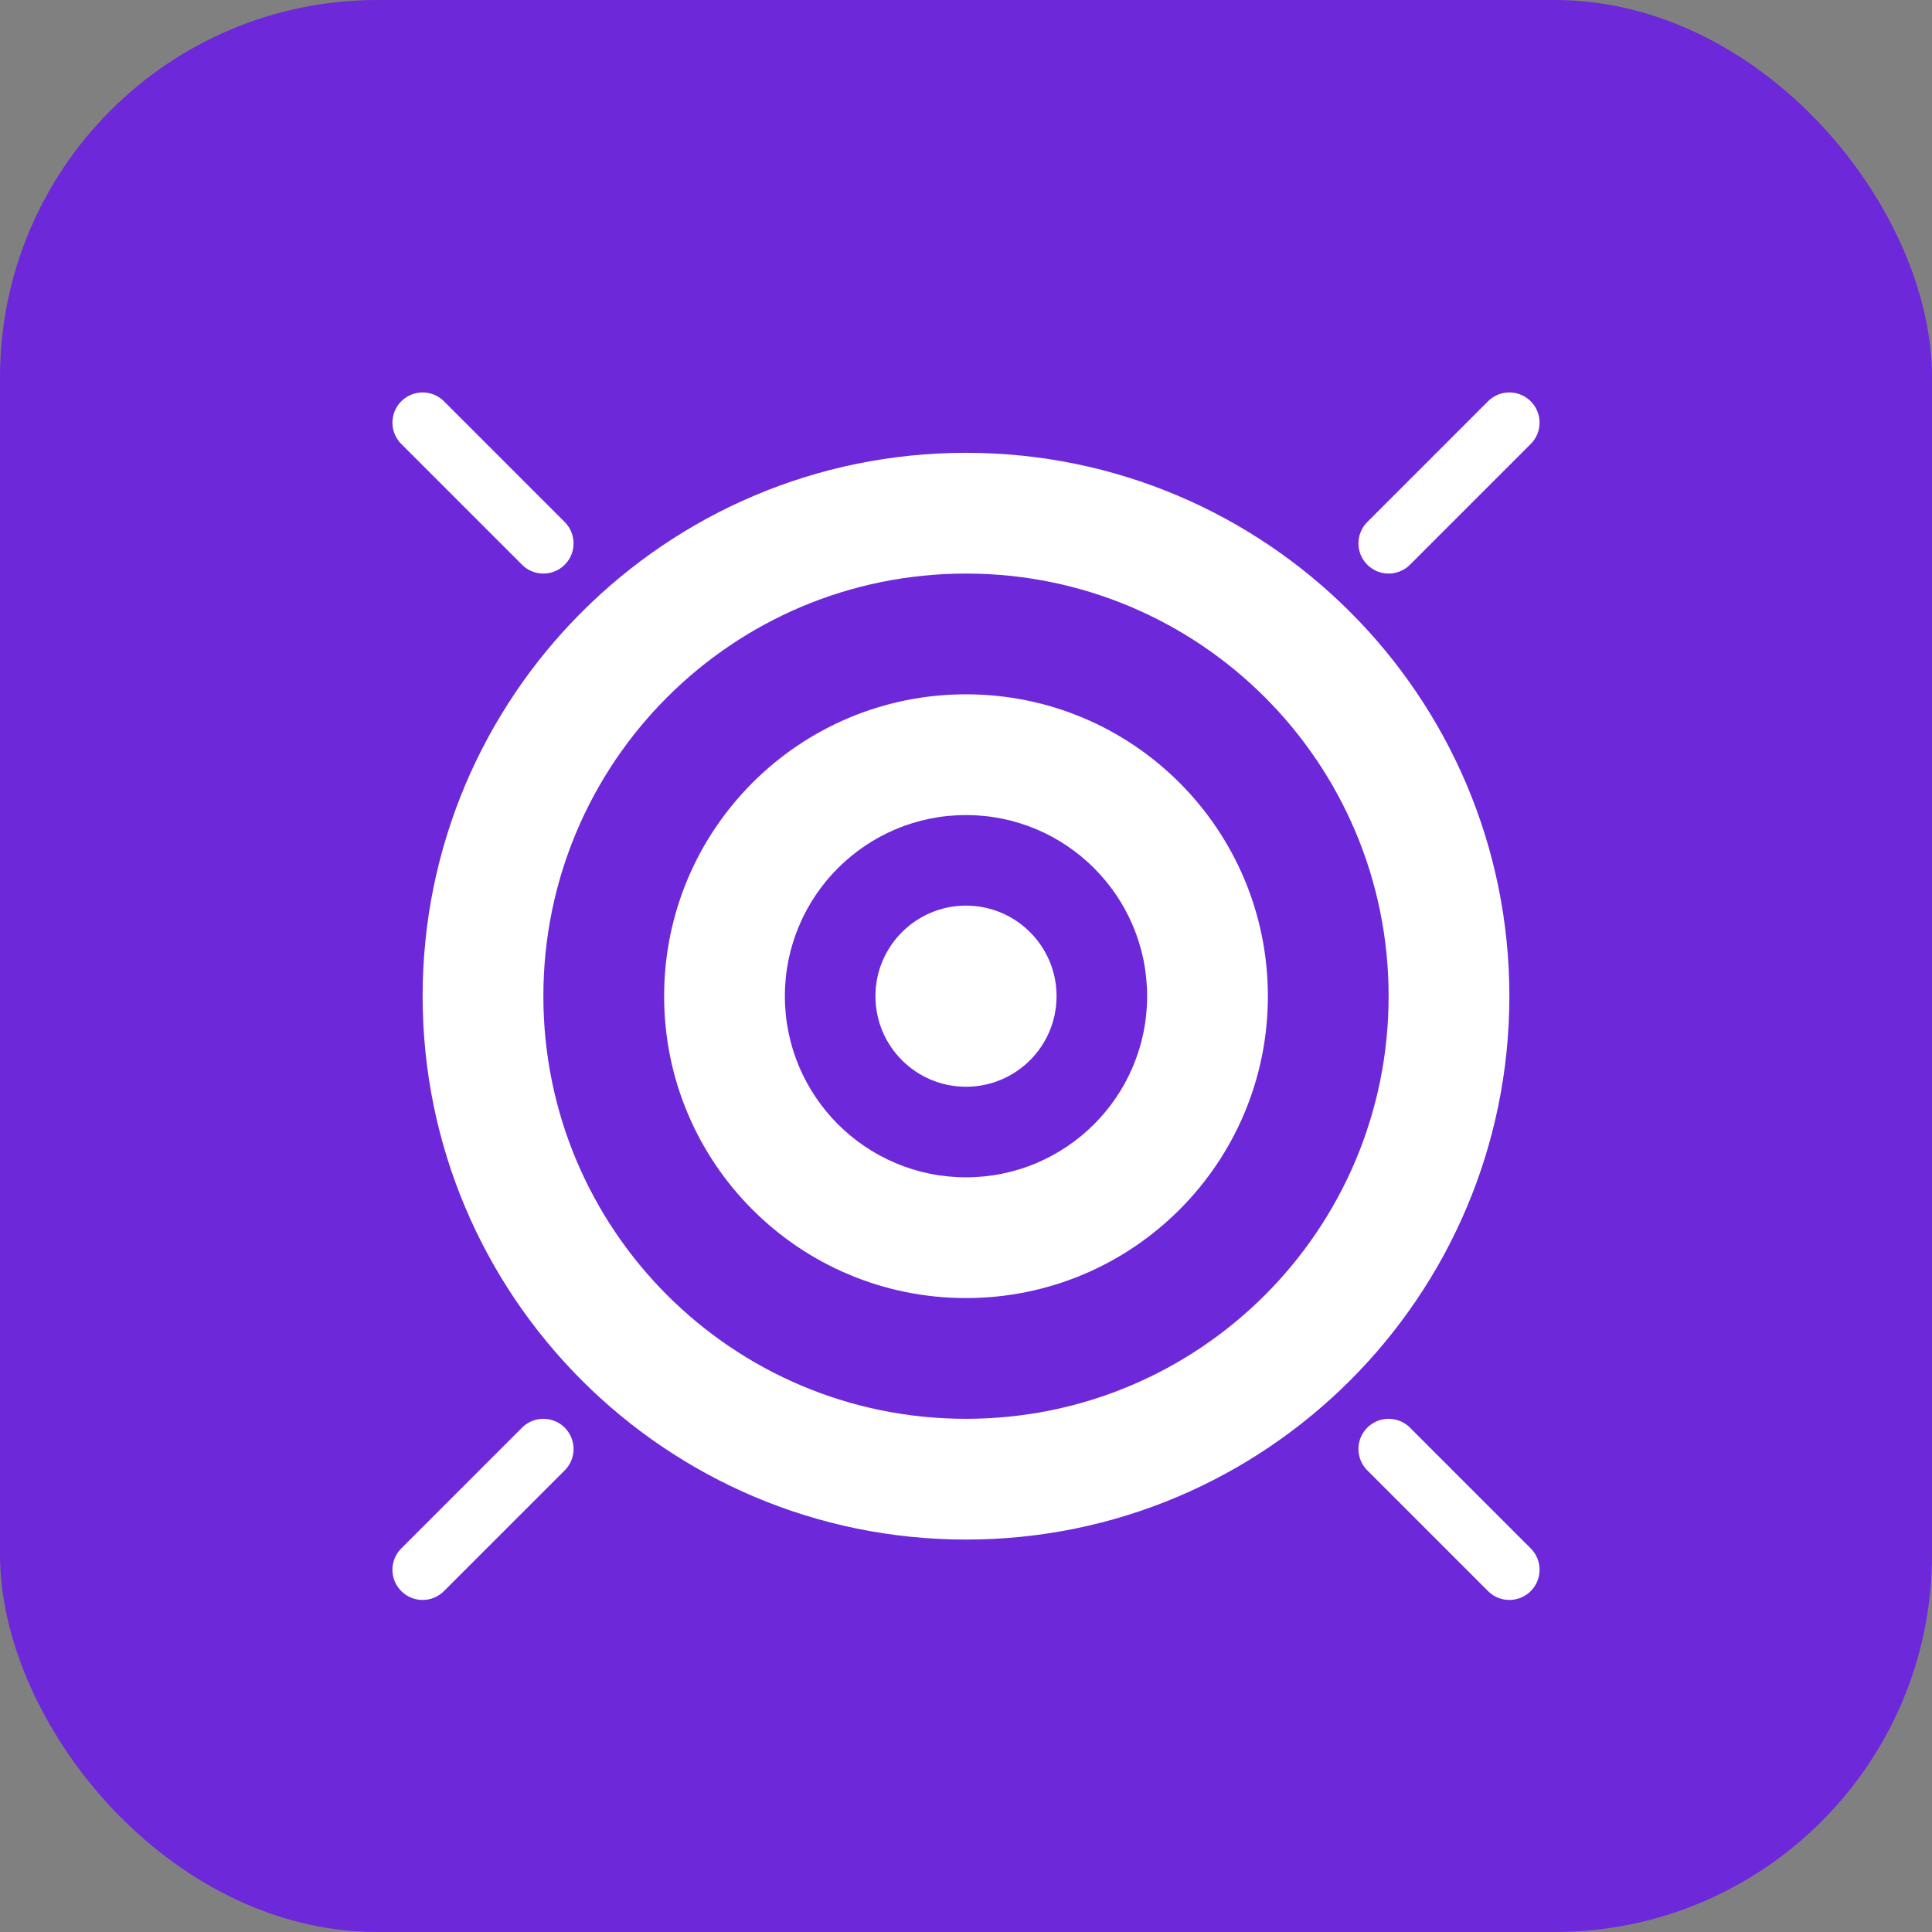 <?xml version="1.0" encoding="UTF-8"?>
<svg width="512" height="512" viewBox="0 0 512 512" fill="none" xmlns="http://www.w3.org/2000/svg">
  <rect x="0" y="0" width="512" height="512" fill="#808080" stroke="none"/>
  <rect width="512" height="512" rx="100" fill="#6D28D9"/>
  <path d="M256 120C176.5 120 112 184.5 112 264C112 343.5 176.5 408 256 408C335.5 408 400 343.5 400 264C400 184.5 335.5 120 256 120ZM256 376C194.1 376 144 325.9 144 264C144 202.1 194.1 152 256 152C317.9 152 368 202.1 368 264C368 325.9 317.9 376 256 376Z" fill="white"/>
  <path d="M256 184C211.8 184 176 219.8 176 264C176 308.2 211.8 344 256 344C300.2 344 336 308.2 336 264C336 219.8 300.2 184 256 184ZM256 312C229.5 312 208 290.5 208 264C208 237.5 229.5 216 256 216C282.5 216 304 237.5 304 264C304 290.5 282.5 312 256 312Z" fill="white"/>
  <circle cx="256" cy="264" r="24" fill="white"/>
  <path d="M144 144L112 112" stroke="white" stroke-width="16" stroke-linecap="round"/>
  <path d="M368 144L400 112" stroke="white" stroke-width="16" stroke-linecap="round"/>
  <path d="M144 384L112 416" stroke="white" stroke-width="16" stroke-linecap="round"/>
  <path d="M368 384L400 416" stroke="white" stroke-width="16" stroke-linecap="round"/>
</svg>
